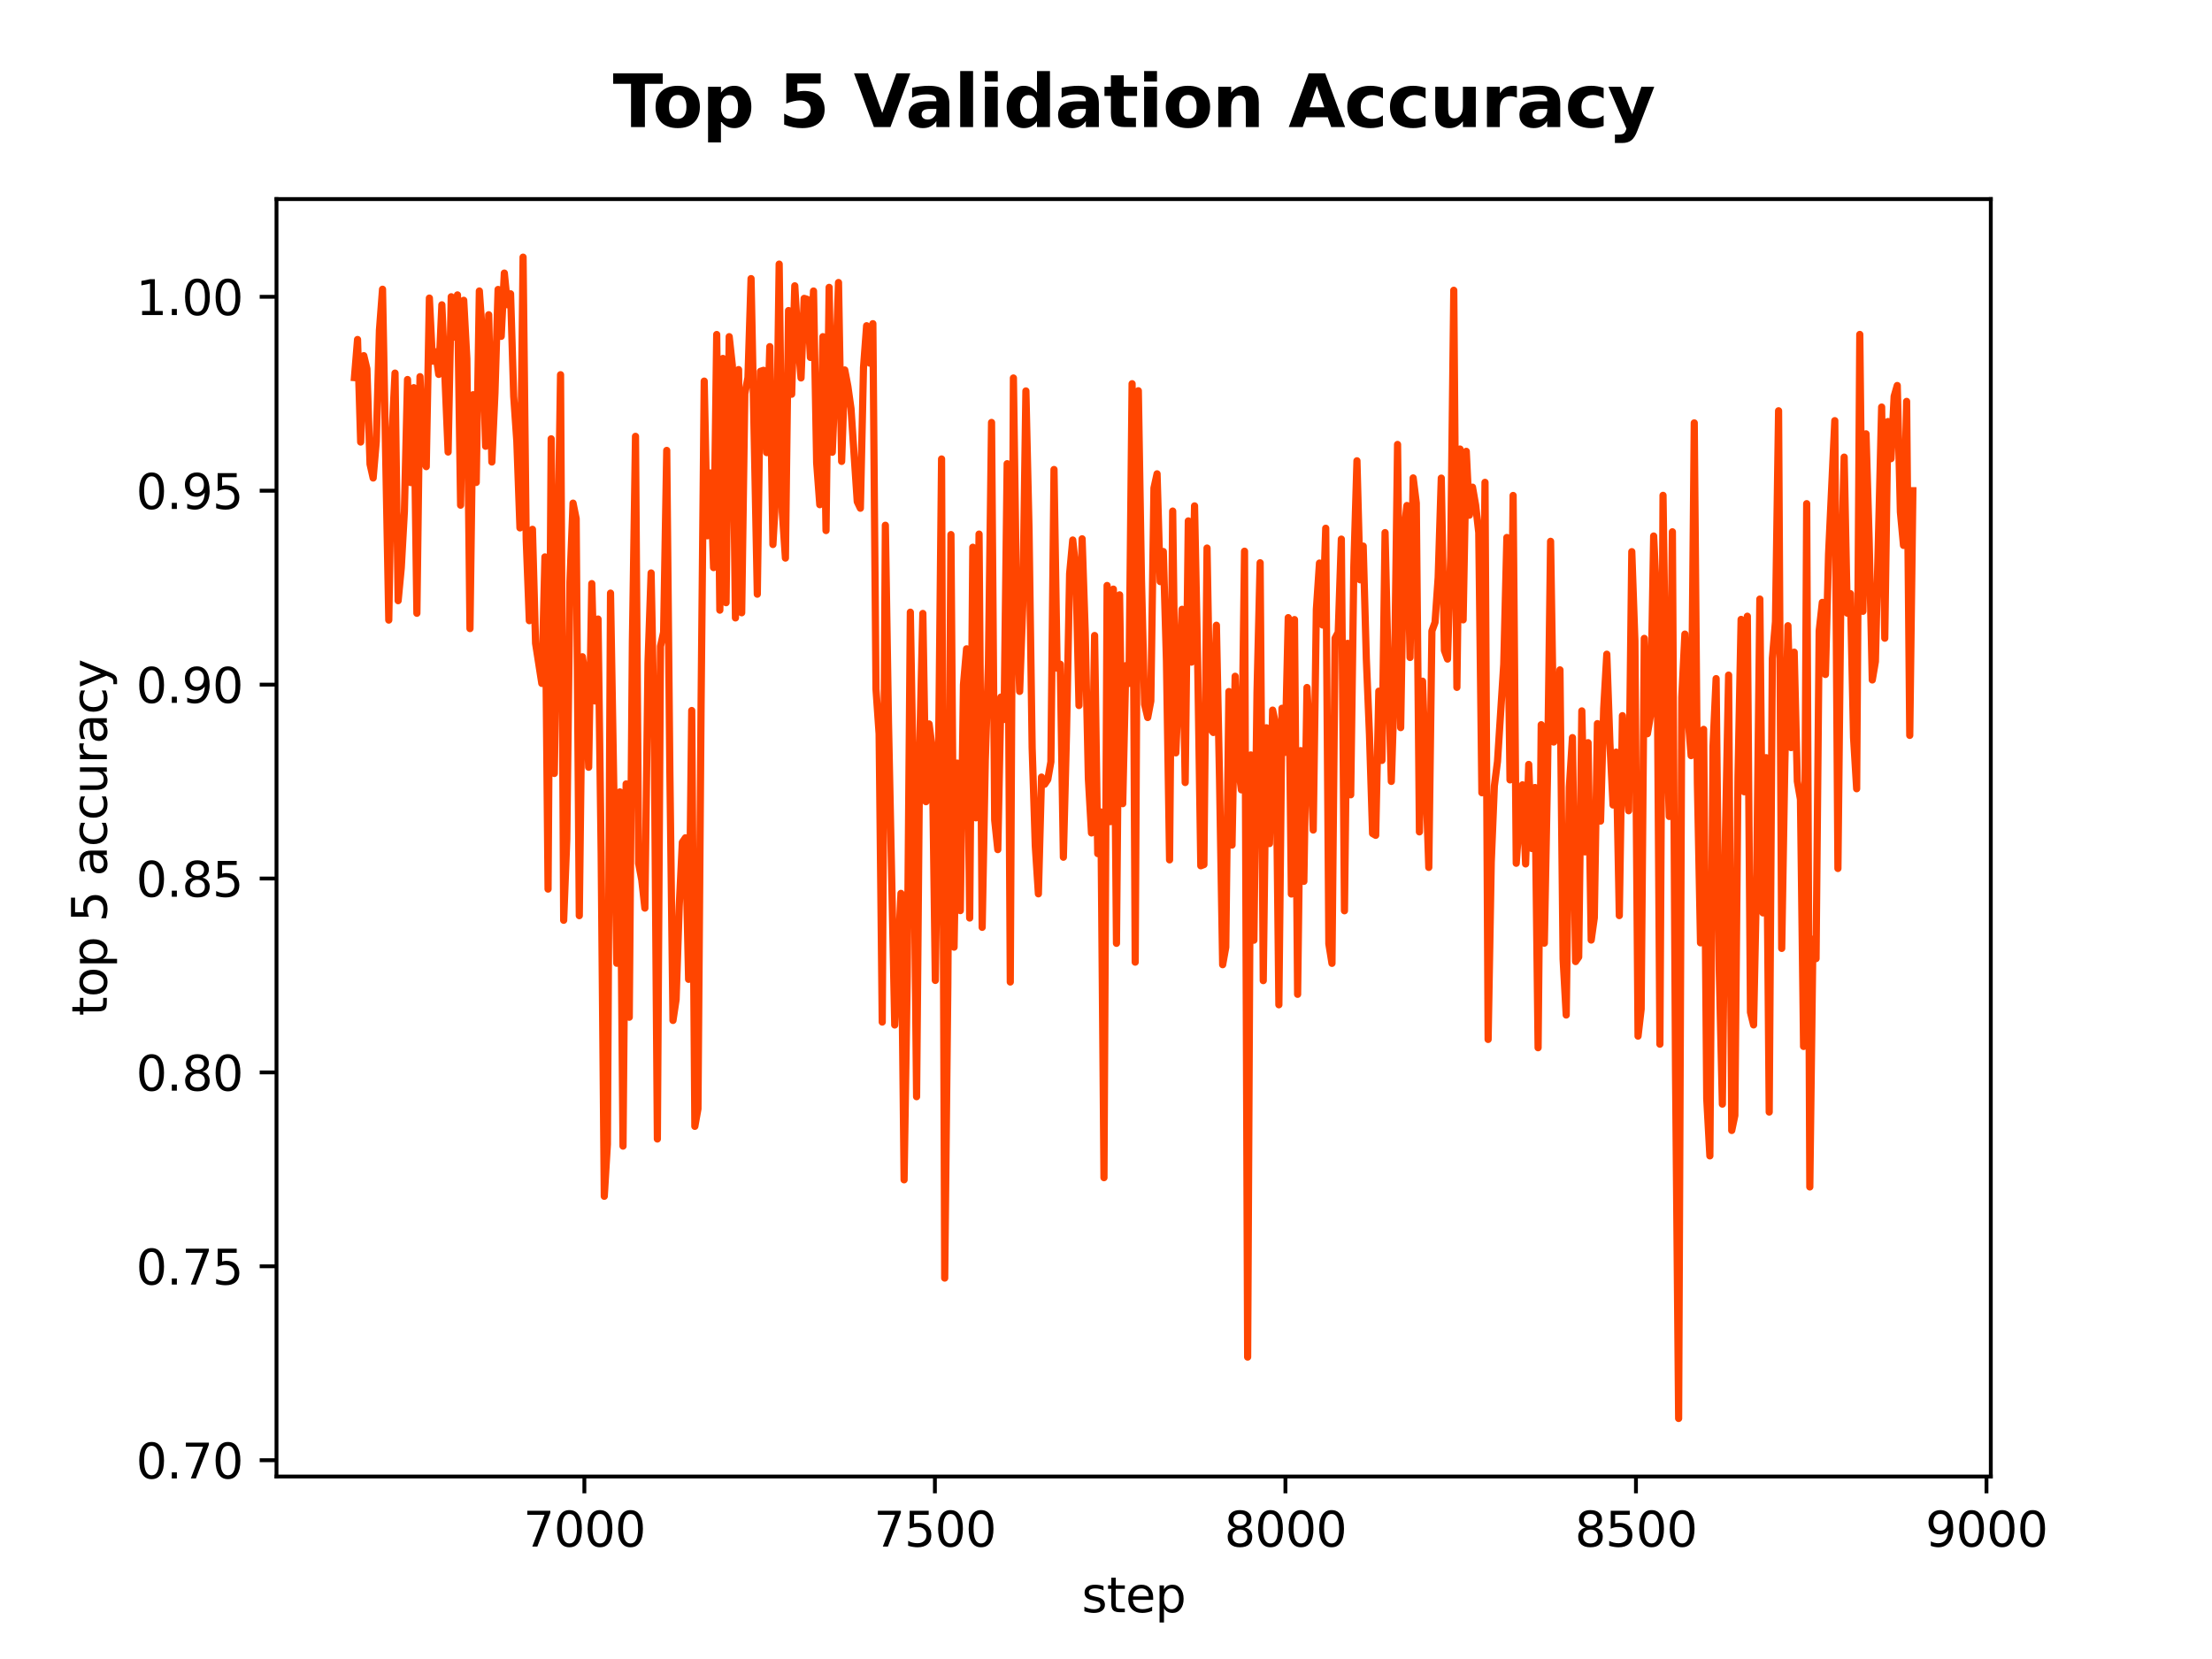 <?xml version="1.0" encoding="utf-8" standalone="no"?>
<!DOCTYPE svg PUBLIC "-//W3C//DTD SVG 1.1//EN"
  "http://www.w3.org/Graphics/SVG/1.1/DTD/svg11.dtd">
<svg xmlns:xlink="http://www.w3.org/1999/xlink" width="460.8pt" height="345.6pt" viewBox="0 0 460.8 345.6" xmlns="http://www.w3.org/2000/svg" version="1.1">
 <defs>
  <style type="text/css">*{stroke-linejoin: round; stroke-linecap: butt}</style>
 </defs>
 <g id="figure_1">
  <g id="patch_1">
   <path d="M 0 345.6 
L 460.8 345.6 
L 460.8 0 
L 0 0 
z
" style="fill: #ffffff"/>
  </g>
  <g id="axes_1">
   <g id="patch_2">
    <path d="M 57.6 307.584 
L 414.72 307.584 
L 414.72 41.472 
L 57.6 41.472 
z
" style="fill: #ffffff"/>
   </g>
   <g id="matplotlib.axis_1">
    <g id="xtick_1">
     <g id="line2d_1">
      <defs>
       <path id="m9006b381b8" d="M 0 0 
L 0 3.5 
" style="stroke: #000000; stroke-width: 0.8"/>
      </defs>
      <g>
       <use xlink:href="#m9006b381b8" x="121.735" y="307.584" style="stroke: #000000; stroke-width: 0.8"/>
      </g>
     </g>
     <g id="text_1">
      <!-- 7000 -->
      <g transform="translate(109.01 322.182)scale(0.1 -0.1)">
       <defs>
        <path id="DejaVuSans-37" d="M 525 4666 
L 3525 4666 
L 3525 4397 
L 1831 0 
L 1172 0 
L 2766 4134 
L 525 4134 
L 525 4666 
z
" transform="scale(0.016)"/>
        <path id="DejaVuSans-30" d="M 2034 4250 
Q 1547 4250 1301 3770 
Q 1056 3291 1056 2328 
Q 1056 1369 1301 889 
Q 1547 409 2034 409 
Q 2525 409 2770 889 
Q 3016 1369 3016 2328 
Q 3016 3291 2770 3770 
Q 2525 4250 2034 4250 
z
M 2034 4750 
Q 2819 4750 3233 4129 
Q 3647 3509 3647 2328 
Q 3647 1150 3233 529 
Q 2819 -91 2034 -91 
Q 1250 -91 836 529 
Q 422 1150 422 2328 
Q 422 3509 836 4129 
Q 1250 4750 2034 4750 
z
" transform="scale(0.016)"/>
       </defs>
       <use xlink:href="#DejaVuSans-37"/>
       <use xlink:href="#DejaVuSans-30" x="63.623"/>
       <use xlink:href="#DejaVuSans-30" x="127.246"/>
       <use xlink:href="#DejaVuSans-30" x="190.869"/>
      </g>
     </g>
    </g>
    <g id="xtick_2">
     <g id="line2d_2">
      <g>
       <use xlink:href="#m9006b381b8" x="194.757" y="307.584" style="stroke: #000000; stroke-width: 0.8"/>
      </g>
     </g>
     <g id="text_2">
      <!-- 7500 -->
      <g transform="translate(182.032 322.182)scale(0.1 -0.1)">
       <defs>
        <path id="DejaVuSans-35" d="M 691 4666 
L 3169 4666 
L 3169 4134 
L 1269 4134 
L 1269 2991 
Q 1406 3038 1543 3061 
Q 1681 3084 1819 3084 
Q 2600 3084 3056 2656 
Q 3513 2228 3513 1497 
Q 3513 744 3044 326 
Q 2575 -91 1722 -91 
Q 1428 -91 1123 -41 
Q 819 9 494 109 
L 494 744 
Q 775 591 1075 516 
Q 1375 441 1709 441 
Q 2250 441 2565 725 
Q 2881 1009 2881 1497 
Q 2881 1984 2565 2268 
Q 2250 2553 1709 2553 
Q 1456 2553 1204 2497 
Q 953 2441 691 2322 
L 691 4666 
z
" transform="scale(0.016)"/>
       </defs>
       <use xlink:href="#DejaVuSans-37"/>
       <use xlink:href="#DejaVuSans-35" x="63.623"/>
       <use xlink:href="#DejaVuSans-30" x="127.246"/>
       <use xlink:href="#DejaVuSans-30" x="190.869"/>
      </g>
     </g>
    </g>
    <g id="xtick_3">
     <g id="line2d_3">
      <g>
       <use xlink:href="#m9006b381b8" x="267.778" y="307.584" style="stroke: #000000; stroke-width: 0.8"/>
      </g>
     </g>
     <g id="text_3">
      <!-- 8000 -->
      <g transform="translate(255.053 322.182)scale(0.1 -0.1)">
       <defs>
        <path id="DejaVuSans-38" d="M 2034 2216 
Q 1584 2216 1326 1975 
Q 1069 1734 1069 1313 
Q 1069 891 1326 650 
Q 1584 409 2034 409 
Q 2484 409 2743 651 
Q 3003 894 3003 1313 
Q 3003 1734 2745 1975 
Q 2488 2216 2034 2216 
z
M 1403 2484 
Q 997 2584 770 2862 
Q 544 3141 544 3541 
Q 544 4100 942 4425 
Q 1341 4750 2034 4750 
Q 2731 4750 3128 4425 
Q 3525 4100 3525 3541 
Q 3525 3141 3298 2862 
Q 3072 2584 2669 2484 
Q 3125 2378 3379 2068 
Q 3634 1759 3634 1313 
Q 3634 634 3220 271 
Q 2806 -91 2034 -91 
Q 1263 -91 848 271 
Q 434 634 434 1313 
Q 434 1759 690 2068 
Q 947 2378 1403 2484 
z
M 1172 3481 
Q 1172 3119 1398 2916 
Q 1625 2713 2034 2713 
Q 2441 2713 2670 2916 
Q 2900 3119 2900 3481 
Q 2900 3844 2670 4047 
Q 2441 4250 2034 4250 
Q 1625 4250 1398 4047 
Q 1172 3844 1172 3481 
z
" transform="scale(0.016)"/>
       </defs>
       <use xlink:href="#DejaVuSans-38"/>
       <use xlink:href="#DejaVuSans-30" x="63.623"/>
       <use xlink:href="#DejaVuSans-30" x="127.246"/>
       <use xlink:href="#DejaVuSans-30" x="190.869"/>
      </g>
     </g>
    </g>
    <g id="xtick_4">
     <g id="line2d_4">
      <g>
       <use xlink:href="#m9006b381b8" x="340.8" y="307.584" style="stroke: #000000; stroke-width: 0.8"/>
      </g>
     </g>
     <g id="text_4">
      <!-- 8500 -->
      <g transform="translate(328.075 322.182)scale(0.1 -0.1)">
       <use xlink:href="#DejaVuSans-38"/>
       <use xlink:href="#DejaVuSans-35" x="63.623"/>
       <use xlink:href="#DejaVuSans-30" x="127.246"/>
       <use xlink:href="#DejaVuSans-30" x="190.869"/>
      </g>
     </g>
    </g>
    <g id="xtick_5">
     <g id="line2d_5">
      <g>
       <use xlink:href="#m9006b381b8" x="413.822" y="307.584" style="stroke: #000000; stroke-width: 0.8"/>
      </g>
     </g>
     <g id="text_5">
      <!-- 9000 -->
      <g transform="translate(401.097 322.182)scale(0.1 -0.1)">
       <defs>
        <path id="DejaVuSans-39" d="M 703 97 
L 703 672 
Q 941 559 1184 500 
Q 1428 441 1663 441 
Q 2288 441 2617 861 
Q 2947 1281 2994 2138 
Q 2813 1869 2534 1725 
Q 2256 1581 1919 1581 
Q 1219 1581 811 2004 
Q 403 2428 403 3163 
Q 403 3881 828 4315 
Q 1253 4750 1959 4750 
Q 2769 4750 3195 4129 
Q 3622 3509 3622 2328 
Q 3622 1225 3098 567 
Q 2575 -91 1691 -91 
Q 1453 -91 1209 -44 
Q 966 3 703 97 
z
M 1959 2075 
Q 2384 2075 2632 2365 
Q 2881 2656 2881 3163 
Q 2881 3666 2632 3958 
Q 2384 4250 1959 4250 
Q 1534 4250 1286 3958 
Q 1038 3666 1038 3163 
Q 1038 2656 1286 2365 
Q 1534 2075 1959 2075 
z
" transform="scale(0.016)"/>
       </defs>
       <use xlink:href="#DejaVuSans-39"/>
       <use xlink:href="#DejaVuSans-30" x="63.623"/>
       <use xlink:href="#DejaVuSans-30" x="127.246"/>
       <use xlink:href="#DejaVuSans-30" x="190.869"/>
      </g>
     </g>
    </g>
    <g id="text_6">
     <!-- step -->
     <g transform="translate(225.344 335.861)scale(0.1 -0.1)">
      <defs>
       <path id="DejaVuSans-73" d="M 2834 3397 
L 2834 2853 
Q 2591 2978 2328 3040 
Q 2066 3103 1784 3103 
Q 1356 3103 1142 2972 
Q 928 2841 928 2578 
Q 928 2378 1081 2264 
Q 1234 2150 1697 2047 
L 1894 2003 
Q 2506 1872 2764 1633 
Q 3022 1394 3022 966 
Q 3022 478 2636 193 
Q 2250 -91 1575 -91 
Q 1294 -91 989 -36 
Q 684 19 347 128 
L 347 722 
Q 666 556 975 473 
Q 1284 391 1588 391 
Q 1994 391 2212 530 
Q 2431 669 2431 922 
Q 2431 1156 2273 1281 
Q 2116 1406 1581 1522 
L 1381 1569 
Q 847 1681 609 1914 
Q 372 2147 372 2553 
Q 372 3047 722 3315 
Q 1072 3584 1716 3584 
Q 2034 3584 2315 3537 
Q 2597 3491 2834 3397 
z
" transform="scale(0.016)"/>
       <path id="DejaVuSans-74" d="M 1172 4494 
L 1172 3500 
L 2356 3500 
L 2356 3053 
L 1172 3053 
L 1172 1153 
Q 1172 725 1289 603 
Q 1406 481 1766 481 
L 2356 481 
L 2356 0 
L 1766 0 
Q 1100 0 847 248 
Q 594 497 594 1153 
L 594 3053 
L 172 3053 
L 172 3500 
L 594 3500 
L 594 4494 
L 1172 4494 
z
" transform="scale(0.016)"/>
       <path id="DejaVuSans-65" d="M 3597 1894 
L 3597 1613 
L 953 1613 
Q 991 1019 1311 708 
Q 1631 397 2203 397 
Q 2534 397 2845 478 
Q 3156 559 3463 722 
L 3463 178 
Q 3153 47 2828 -22 
Q 2503 -91 2169 -91 
Q 1331 -91 842 396 
Q 353 884 353 1716 
Q 353 2575 817 3079 
Q 1281 3584 2069 3584 
Q 2775 3584 3186 3129 
Q 3597 2675 3597 1894 
z
M 3022 2063 
Q 3016 2534 2758 2815 
Q 2500 3097 2075 3097 
Q 1594 3097 1305 2825 
Q 1016 2553 972 2059 
L 3022 2063 
z
" transform="scale(0.016)"/>
       <path id="DejaVuSans-70" d="M 1159 525 
L 1159 -1331 
L 581 -1331 
L 581 3500 
L 1159 3500 
L 1159 2969 
Q 1341 3281 1617 3432 
Q 1894 3584 2278 3584 
Q 2916 3584 3314 3078 
Q 3713 2572 3713 1747 
Q 3713 922 3314 415 
Q 2916 -91 2278 -91 
Q 1894 -91 1617 61 
Q 1341 213 1159 525 
z
M 3116 1747 
Q 3116 2381 2855 2742 
Q 2594 3103 2138 3103 
Q 1681 3103 1420 2742 
Q 1159 2381 1159 1747 
Q 1159 1113 1420 752 
Q 1681 391 2138 391 
Q 2594 391 2855 752 
Q 3116 1113 3116 1747 
z
" transform="scale(0.016)"/>
      </defs>
      <use xlink:href="#DejaVuSans-73"/>
      <use xlink:href="#DejaVuSans-74" x="52.1"/>
      <use xlink:href="#DejaVuSans-65" x="91.309"/>
      <use xlink:href="#DejaVuSans-70" x="152.832"/>
     </g>
    </g>
   </g>
   <g id="matplotlib.axis_2">
    <g id="ytick_1">
     <g id="line2d_6">
      <defs>
       <path id="m33883e020f" d="M 0 0 
L -3.5 0 
" style="stroke: #000000; stroke-width: 0.8"/>
      </defs>
      <g>
       <use xlink:href="#m33883e020f" x="57.6" y="304.19" style="stroke: #000000; stroke-width: 0.8"/>
      </g>
     </g>
     <g id="text_7">
      <!-- 0.70 -->
      <g transform="translate(28.334 307.989)scale(0.1 -0.1)">
       <defs>
        <path id="DejaVuSans-2e" d="M 684 794 
L 1344 794 
L 1344 0 
L 684 0 
L 684 794 
z
" transform="scale(0.016)"/>
       </defs>
       <use xlink:href="#DejaVuSans-30"/>
       <use xlink:href="#DejaVuSans-2e" x="63.623"/>
       <use xlink:href="#DejaVuSans-37" x="95.41"/>
       <use xlink:href="#DejaVuSans-30" x="159.033"/>
      </g>
     </g>
    </g>
    <g id="ytick_2">
     <g id="line2d_7">
      <g>
       <use xlink:href="#m33883e020f" x="57.6" y="263.797" style="stroke: #000000; stroke-width: 0.8"/>
      </g>
     </g>
     <g id="text_8">
      <!-- 0.75 -->
      <g transform="translate(28.334 267.596)scale(0.1 -0.1)">
       <use xlink:href="#DejaVuSans-30"/>
       <use xlink:href="#DejaVuSans-2e" x="63.623"/>
       <use xlink:href="#DejaVuSans-37" x="95.41"/>
       <use xlink:href="#DejaVuSans-35" x="159.033"/>
      </g>
     </g>
    </g>
    <g id="ytick_3">
     <g id="line2d_8">
      <g>
       <use xlink:href="#m33883e020f" x="57.6" y="223.404" style="stroke: #000000; stroke-width: 0.8"/>
      </g>
     </g>
     <g id="text_9">
      <!-- 0.80 -->
      <g transform="translate(28.334 227.203)scale(0.1 -0.1)">
       <use xlink:href="#DejaVuSans-30"/>
       <use xlink:href="#DejaVuSans-2e" x="63.623"/>
       <use xlink:href="#DejaVuSans-38" x="95.41"/>
       <use xlink:href="#DejaVuSans-30" x="159.033"/>
      </g>
     </g>
    </g>
    <g id="ytick_4">
     <g id="line2d_9">
      <g>
       <use xlink:href="#m33883e020f" x="57.6" y="183.011" style="stroke: #000000; stroke-width: 0.8"/>
      </g>
     </g>
     <g id="text_10">
      <!-- 0.85 -->
      <g transform="translate(28.334 186.81)scale(0.1 -0.1)">
       <use xlink:href="#DejaVuSans-30"/>
       <use xlink:href="#DejaVuSans-2e" x="63.623"/>
       <use xlink:href="#DejaVuSans-38" x="95.41"/>
       <use xlink:href="#DejaVuSans-35" x="159.033"/>
      </g>
     </g>
    </g>
    <g id="ytick_5">
     <g id="line2d_10">
      <g>
       <use xlink:href="#m33883e020f" x="57.6" y="142.618" style="stroke: #000000; stroke-width: 0.8"/>
      </g>
     </g>
     <g id="text_11">
      <!-- 0.90 -->
      <g transform="translate(28.334 146.417)scale(0.1 -0.1)">
       <use xlink:href="#DejaVuSans-30"/>
       <use xlink:href="#DejaVuSans-2e" x="63.623"/>
       <use xlink:href="#DejaVuSans-39" x="95.41"/>
       <use xlink:href="#DejaVuSans-30" x="159.033"/>
      </g>
     </g>
    </g>
    <g id="ytick_6">
     <g id="line2d_11">
      <g>
       <use xlink:href="#m33883e020f" x="57.6" y="102.224" style="stroke: #000000; stroke-width: 0.8"/>
      </g>
     </g>
     <g id="text_12">
      <!-- 0.95 -->
      <g transform="translate(28.334 106.024)scale(0.1 -0.1)">
       <use xlink:href="#DejaVuSans-30"/>
       <use xlink:href="#DejaVuSans-2e" x="63.623"/>
       <use xlink:href="#DejaVuSans-39" x="95.41"/>
       <use xlink:href="#DejaVuSans-35" x="159.033"/>
      </g>
     </g>
    </g>
    <g id="ytick_7">
     <g id="line2d_12">
      <g>
       <use xlink:href="#m33883e020f" x="57.6" y="61.831" style="stroke: #000000; stroke-width: 0.8"/>
      </g>
     </g>
     <g id="text_13">
      <!-- 1.00 -->
      <g transform="translate(28.334 65.631)scale(0.1 -0.1)">
       <defs>
        <path id="DejaVuSans-31" d="M 794 531 
L 1825 531 
L 1825 4091 
L 703 3866 
L 703 4441 
L 1819 4666 
L 2450 4666 
L 2450 531 
L 3481 531 
L 3481 0 
L 794 0 
L 794 531 
z
" transform="scale(0.016)"/>
       </defs>
       <use xlink:href="#DejaVuSans-31"/>
       <use xlink:href="#DejaVuSans-2e" x="63.623"/>
       <use xlink:href="#DejaVuSans-30" x="95.41"/>
       <use xlink:href="#DejaVuSans-30" x="159.033"/>
      </g>
     </g>
    </g>
    <g id="text_14">
     <!-- top 5 accuracy -->
     <g transform="translate(22.255 211.641)rotate(-90)scale(0.1 -0.1)">
      <defs>
       <path id="DejaVuSans-6f" d="M 1959 3097 
Q 1497 3097 1228 2736 
Q 959 2375 959 1747 
Q 959 1119 1226 758 
Q 1494 397 1959 397 
Q 2419 397 2687 759 
Q 2956 1122 2956 1747 
Q 2956 2369 2687 2733 
Q 2419 3097 1959 3097 
z
M 1959 3584 
Q 2709 3584 3137 3096 
Q 3566 2609 3566 1747 
Q 3566 888 3137 398 
Q 2709 -91 1959 -91 
Q 1206 -91 779 398 
Q 353 888 353 1747 
Q 353 2609 779 3096 
Q 1206 3584 1959 3584 
z
" transform="scale(0.016)"/>
       <path id="DejaVuSans-20" transform="scale(0.016)"/>
       <path id="DejaVuSans-61" d="M 2194 1759 
Q 1497 1759 1228 1600 
Q 959 1441 959 1056 
Q 959 750 1161 570 
Q 1363 391 1709 391 
Q 2188 391 2477 730 
Q 2766 1069 2766 1631 
L 2766 1759 
L 2194 1759 
z
M 3341 1997 
L 3341 0 
L 2766 0 
L 2766 531 
Q 2569 213 2275 61 
Q 1981 -91 1556 -91 
Q 1019 -91 701 211 
Q 384 513 384 1019 
Q 384 1609 779 1909 
Q 1175 2209 1959 2209 
L 2766 2209 
L 2766 2266 
Q 2766 2663 2505 2880 
Q 2244 3097 1772 3097 
Q 1472 3097 1187 3025 
Q 903 2953 641 2809 
L 641 3341 
Q 956 3463 1253 3523 
Q 1550 3584 1831 3584 
Q 2591 3584 2966 3190 
Q 3341 2797 3341 1997 
z
" transform="scale(0.016)"/>
       <path id="DejaVuSans-63" d="M 3122 3366 
L 3122 2828 
Q 2878 2963 2633 3030 
Q 2388 3097 2138 3097 
Q 1578 3097 1268 2742 
Q 959 2388 959 1747 
Q 959 1106 1268 751 
Q 1578 397 2138 397 
Q 2388 397 2633 464 
Q 2878 531 3122 666 
L 3122 134 
Q 2881 22 2623 -34 
Q 2366 -91 2075 -91 
Q 1284 -91 818 406 
Q 353 903 353 1747 
Q 353 2603 823 3093 
Q 1294 3584 2113 3584 
Q 2378 3584 2631 3529 
Q 2884 3475 3122 3366 
z
" transform="scale(0.016)"/>
       <path id="DejaVuSans-75" d="M 544 1381 
L 544 3500 
L 1119 3500 
L 1119 1403 
Q 1119 906 1312 657 
Q 1506 409 1894 409 
Q 2359 409 2629 706 
Q 2900 1003 2900 1516 
L 2900 3500 
L 3475 3500 
L 3475 0 
L 2900 0 
L 2900 538 
Q 2691 219 2414 64 
Q 2138 -91 1772 -91 
Q 1169 -91 856 284 
Q 544 659 544 1381 
z
M 1991 3584 
L 1991 3584 
z
" transform="scale(0.016)"/>
       <path id="DejaVuSans-72" d="M 2631 2963 
Q 2534 3019 2420 3045 
Q 2306 3072 2169 3072 
Q 1681 3072 1420 2755 
Q 1159 2438 1159 1844 
L 1159 0 
L 581 0 
L 581 3500 
L 1159 3500 
L 1159 2956 
Q 1341 3275 1631 3429 
Q 1922 3584 2338 3584 
Q 2397 3584 2469 3576 
Q 2541 3569 2628 3553 
L 2631 2963 
z
" transform="scale(0.016)"/>
       <path id="DejaVuSans-79" d="M 2059 -325 
Q 1816 -950 1584 -1140 
Q 1353 -1331 966 -1331 
L 506 -1331 
L 506 -850 
L 844 -850 
Q 1081 -850 1212 -737 
Q 1344 -625 1503 -206 
L 1606 56 
L 191 3500 
L 800 3500 
L 1894 763 
L 2988 3500 
L 3597 3500 
L 2059 -325 
z
" transform="scale(0.016)"/>
      </defs>
      <use xlink:href="#DejaVuSans-74"/>
      <use xlink:href="#DejaVuSans-6f" x="39.209"/>
      <use xlink:href="#DejaVuSans-70" x="100.391"/>
      <use xlink:href="#DejaVuSans-20" x="163.867"/>
      <use xlink:href="#DejaVuSans-35" x="195.654"/>
      <use xlink:href="#DejaVuSans-20" x="259.277"/>
      <use xlink:href="#DejaVuSans-61" x="291.064"/>
      <use xlink:href="#DejaVuSans-63" x="352.344"/>
      <use xlink:href="#DejaVuSans-63" x="407.324"/>
      <use xlink:href="#DejaVuSans-75" x="462.305"/>
      <use xlink:href="#DejaVuSans-72" x="525.684"/>
      <use xlink:href="#DejaVuSans-61" x="566.797"/>
      <use xlink:href="#DejaVuSans-63" x="628.076"/>
      <use xlink:href="#DejaVuSans-79" x="683.057"/>
     </g>
    </g>
   </g>
   <g id="line2d_13">
    <path d="M 73.833 78.662 
L 74.483 70.724 
L 75.134 92.087 
L 75.785 74.092 
L 76.435 76.833 
L 77.086 96.694 
L 77.736 99.579 
L 78.387 91.945 
L 79.038 68.851 
L 79.688 60.256 
L 80.989 129.174 
L 81.64 90.959 
L 82.291 77.724 
L 82.941 125.133 
L 83.592 118.279 
L 84.242 106.549 
L 84.893 79.06 
L 85.544 100.527 
L 86.194 80.759 
L 86.845 127.756 
L 87.496 78.465 
L 88.146 95.709 
L 88.797 97.209 
L 89.447 62.095 
L 90.098 75.248 
L 90.749 73.288 
L 91.399 77.994 
L 92.05 63.495 
L 93.351 94.166 
L 94.002 61.821 
L 94.652 70.224 
L 95.303 61.438 
L 95.953 105.239 
L 96.604 62.559 
L 97.255 74.756 
L 97.905 130.947 
L 98.556 82.226 
L 99.207 100.501 
L 99.857 60.618 
L 100.508 69.849 
L 101.158 92.963 
L 101.809 65.57 
L 102.46 96.246 
L 103.11 81.852 
L 103.761 60.3 
L 104.411 70.07 
L 105.062 56.886 
L 105.713 63.487 
L 106.363 61.206 
L 107.014 82.572 
L 107.664 91.943 
L 108.315 109.971 
L 108.966 53.568 
L 109.616 112.327 
L 110.267 129.299 
L 110.918 110.269 
L 111.568 134.006 
L 112.869 142.371 
L 113.52 116.013 
L 114.171 185.212 
L 114.821 91.414 
L 115.472 161.123 
L 116.773 78.061 
L 117.424 191.711 
L 118.074 174.792 
L 118.725 121.178 
L 119.375 104.813 
L 120.026 108.036 
L 120.677 190.748 
L 121.327 136.81 
L 121.978 141.441 
L 122.629 159.833 
L 123.279 121.576 
L 123.93 146.027 
L 124.58 128.955 
L 125.231 177.759 
L 125.882 249.205 
L 126.532 238.35 
L 127.183 123.558 
L 128.484 200.668 
L 129.135 164.965 
L 129.785 238.757 
L 130.436 163.304 
L 131.086 211.907 
L 131.737 133.694 
L 132.388 90.897 
L 133.038 179.863 
L 133.689 183.309 
L 134.339 189.176 
L 134.99 138.099 
L 135.641 119.356 
L 136.291 153.036 
L 136.942 237.275 
L 137.593 134.641 
L 138.243 131.7 
L 138.894 93.83 
L 139.544 160.799 
L 140.195 212.576 
L 140.846 208.217 
L 141.496 188.779 
L 142.147 175.473 
L 142.797 174.523 
L 143.448 204.013 
L 144.099 148.01 
L 144.749 234.635 
L 145.4 230.979 
L 146.05 146.673 
L 146.701 79.393 
L 147.352 111.614 
L 148.002 98.525 
L 148.653 118.24 
L 149.304 69.685 
L 149.954 127.106 
L 150.605 74.671 
L 151.255 125.552 
L 151.906 70.133 
L 152.557 76.118 
L 153.207 128.723 
L 153.858 76.991 
L 154.508 127.653 
L 155.159 82.023 
L 155.81 78.671 
L 156.46 58.039 
L 157.761 123.781 
L 158.412 77.355 
L 159.063 77.144 
L 159.713 94.29 
L 160.364 72.21 
L 161.015 113.432 
L 161.665 101.822 
L 162.316 55.019 
L 162.966 106.687 
L 163.617 116.256 
L 164.268 64.697 
L 164.918 82.128 
L 165.569 59.543 
L 166.219 70.907 
L 166.87 78.732 
L 167.521 62.156 
L 168.171 62.362 
L 168.822 74.461 
L 169.472 60.621 
L 170.123 96.408 
L 170.774 105.134 
L 171.424 70.13 
L 172.075 110.524 
L 172.725 59.864 
L 173.376 94.213 
L 174.027 78.63 
L 174.677 58.853 
L 175.328 96.119 
L 175.979 77.071 
L 176.629 80.493 
L 177.28 85.114 
L 178.581 104.506 
L 179.232 105.876 
L 179.882 76.581 
L 180.533 67.856 
L 181.183 75.644 
L 181.834 67.427 
L 182.485 143.54 
L 183.135 152.885 
L 183.786 212.915 
L 184.436 109.417 
L 185.087 150.37 
L 186.388 213.525 
L 187.69 186.108 
L 188.34 245.779 
L 188.991 203.601 
L 189.641 127.532 
L 190.292 165.246 
L 190.943 228.461 
L 191.593 155.407 
L 192.244 127.795 
L 192.894 167.007 
L 193.545 150.808 
L 194.196 155.908 
L 194.846 204.237 
L 195.497 159.014 
L 196.147 95.613 
L 196.798 266.247 
L 197.449 205.521 
L 198.099 111.364 
L 198.75 197.309 
L 199.401 158.967 
L 200.051 189.697 
L 200.702 142.661 
L 201.352 135.159 
L 202.003 191.243 
L 202.654 114.002 
L 203.304 170.371 
L 203.955 111.262 
L 204.605 193.18 
L 205.256 158.345 
L 205.907 138.15 
L 206.557 88.005 
L 207.208 170.819 
L 207.858 176.991 
L 208.509 145.212 
L 209.16 149.88 
L 209.81 96.598 
L 210.461 204.57 
L 211.112 78.742 
L 211.762 124.44 
L 212.413 144.032 
L 213.063 126.104 
L 213.714 81.443 
L 214.365 110.255 
L 215.015 155.771 
L 215.666 176.172 
L 216.316 186.203 
L 216.967 161.88 
L 217.618 163.374 
L 218.268 162.393 
L 218.919 158.697 
L 219.569 97.807 
L 220.22 139.199 
L 220.871 138.362 
L 221.521 178.572 
L 222.172 152.865 
L 222.822 119.51 
L 223.473 112.496 
L 224.124 118.706 
L 224.774 146.969 
L 225.425 112.242 
L 226.076 131.848 
L 226.726 162.163 
L 227.377 173.518 
L 228.027 132.388 
L 228.678 177.826 
L 229.329 169.147 
L 229.979 245.328 
L 230.63 121.97 
L 231.28 171.169 
L 231.931 122.725 
L 232.582 196.512 
L 233.232 123.919 
L 233.883 167.417 
L 234.533 138.667 
L 235.184 142.378 
L 235.835 79.935 
L 236.485 200.433 
L 237.136 81.401 
L 237.787 120.622 
L 238.437 146.721 
L 239.088 149.473 
L 239.738 146.037 
L 240.389 101.658 
L 241.04 98.707 
L 241.69 121.158 
L 242.341 114.894 
L 242.991 137.739 
L 243.642 179.127 
L 244.293 106.464 
L 244.943 156.838 
L 246.244 126.928 
L 246.895 163.011 
L 247.546 108.517 
L 248.196 137.933 
L 248.847 105.386 
L 249.498 137.972 
L 250.148 180.361 
L 250.799 180.108 
L 251.449 114.17 
L 252.1 151.725 
L 252.751 152.591 
L 253.401 130.249 
L 254.052 162.434 
L 254.702 200.964 
L 255.353 197.321 
L 256.004 144.062 
L 256.654 176.046 
L 257.305 140.881 
L 257.955 159.48 
L 258.606 164.541 
L 259.257 114.828 
L 259.907 282.705 
L 260.558 157.268 
L 261.208 195.866 
L 261.859 144.156 
L 262.51 117.233 
L 263.16 204.283 
L 263.811 151.609 
L 264.462 175.737 
L 265.112 147.926 
L 265.763 150.997 
L 266.413 209.314 
L 267.064 147.55 
L 267.715 156.733 
L 268.365 128.665 
L 269.016 186.244 
L 269.666 129.069 
L 270.317 207.135 
L 270.968 156.366 
L 271.618 183.604 
L 272.269 143.217 
L 272.919 156.071 
L 273.57 172.912 
L 274.221 126.956 
L 274.871 117.296 
L 275.522 130.206 
L 276.173 110.043 
L 276.823 196.619 
L 277.474 200.684 
L 278.124 132.942 
L 278.775 131.735 
L 279.426 112.309 
L 280.076 189.73 
L 280.727 134.018 
L 281.377 165.576 
L 282.028 117.939 
L 282.679 95.992 
L 283.329 120.784 
L 283.98 113.757 
L 284.63 137.243 
L 285.281 152.98 
L 285.932 173.639 
L 286.582 174.014 
L 287.233 143.984 
L 287.884 158.409 
L 288.534 110.949 
L 289.185 139.566 
L 289.835 162.781 
L 290.486 142.451 
L 291.137 92.587 
L 291.787 151.577 
L 292.438 111.028 
L 293.088 105.306 
L 293.739 136.964 
L 294.39 99.558 
L 295.04 104.801 
L 295.691 173.295 
L 296.341 141.901 
L 297.643 180.697 
L 298.293 131.435 
L 298.944 129.651 
L 299.595 120.311 
L 300.245 99.597 
L 300.896 135.496 
L 301.546 137.294 
L 302.197 115.925 
L 302.848 60.47 
L 303.498 143.19 
L 304.149 93.547 
L 304.799 129.128 
L 305.45 94.019 
L 306.101 107.324 
L 306.751 101.484 
L 307.402 105.217 
L 308.052 110.958 
L 308.703 165.144 
L 309.354 100.481 
L 310.004 216.535 
L 310.655 179.599 
L 311.305 163.727 
L 311.956 158.623 
L 313.257 138.393 
L 313.908 111.967 
L 314.559 162.463 
L 315.209 103.212 
L 315.86 179.836 
L 316.51 170.464 
L 317.161 163.489 
L 317.812 179.974 
L 318.462 159.243 
L 319.113 176.764 
L 319.763 164.049 
L 320.414 218.262 
L 321.065 150.97 
L 321.715 196.478 
L 322.366 161.936 
L 323.016 112.768 
L 323.667 154.578 
L 324.318 151.706 
L 324.968 139.545 
L 325.619 199.762 
L 326.27 211.448 
L 326.92 163.992 
L 327.571 153.656 
L 328.221 200.308 
L 328.872 199.36 
L 329.523 148.091 
L 330.173 177.465 
L 330.824 154.713 
L 331.474 195.831 
L 332.125 191.181 
L 332.776 150.742 
L 333.426 171.05 
L 334.077 147.622 
L 334.727 136.284 
L 335.378 154.925 
L 336.029 167.699 
L 336.679 156.676 
L 337.33 190.733 
L 337.981 149.089 
L 338.631 160.915 
L 339.282 168.896 
L 339.932 114.92 
L 340.583 133.535 
L 341.234 215.845 
L 341.884 210.21 
L 342.535 132.988 
L 343.185 152.85 
L 343.836 149.036 
L 344.487 111.663 
L 345.137 125.518 
L 345.788 217.522 
L 346.438 103.19 
L 347.089 149.114 
L 347.74 170.085 
L 348.39 110.784 
L 349.041 223.229 
L 349.691 295.488 
L 350.342 145.252 
L 350.993 132.093 
L 351.643 149.403 
L 352.294 157.415 
L 352.945 88.096 
L 353.595 163.191 
L 354.246 196.411 
L 354.896 151.941 
L 355.547 228.904 
L 356.198 240.791 
L 356.848 155.517 
L 357.499 141.37 
L 358.149 202.142 
L 358.8 230.01 
L 359.451 172.993 
L 360.101 140.635 
L 360.752 235.495 
L 361.402 232.382 
L 362.053 161.83 
L 362.704 129.032 
L 363.354 164.942 
L 364.005 128.372 
L 364.656 210.879 
L 365.306 213.512 
L 365.957 181.816 
L 366.607 124.8 
L 367.258 190.174 
L 367.909 157.837 
L 368.559 231.661 
L 369.21 137.207 
L 369.86 129.518 
L 370.511 85.572 
L 371.162 197.571 
L 371.812 159.192 
L 372.463 130.348 
L 373.113 155.743 
L 373.764 135.859 
L 374.415 162.757 
L 375.065 166.523 
L 375.716 217.992 
L 376.367 104.924 
L 377.017 247.263 
L 377.668 195.643 
L 378.318 199.703 
L 378.969 131.416 
L 379.62 125.487 
L 380.27 140.507 
L 380.921 115.472 
L 382.222 87.63 
L 382.873 180.919 
L 383.523 120.094 
L 384.174 95.226 
L 384.824 127.738 
L 385.475 123.668 
L 386.126 153.61 
L 386.776 164.312 
L 387.427 69.667 
L 388.078 127.35 
L 388.728 90.378 
L 389.379 112.532 
L 390.029 141.65 
L 390.68 137.802 
L 391.981 84.796 
L 392.632 132.952 
L 393.282 87.816 
L 393.933 95.551 
L 394.584 82.569 
L 395.234 80.309 
L 395.885 106.658 
L 396.535 113.618 
L 397.186 83.614 
L 397.837 153.193 
L 398.487 102.225 
L 398.487 102.225 
" clip-path="url(#pccd0016479)" style="fill: none; stroke: #ff4500; stroke-width: 1.5; stroke-linecap: square"/>
   </g>
   <g id="patch_3">
    <path d="M 57.6 307.584 
L 57.6 41.472 
" style="fill: none; stroke: #000000; stroke-width: 0.8; stroke-linejoin: miter; stroke-linecap: square"/>
   </g>
   <g id="patch_4">
    <path d="M 414.72 307.584 
L 414.72 41.472 
" style="fill: none; stroke: #000000; stroke-width: 0.8; stroke-linejoin: miter; stroke-linecap: square"/>
   </g>
   <g id="patch_5">
    <path d="M 57.6 307.584 
L 414.72 307.584 
" style="fill: none; stroke: #000000; stroke-width: 0.8; stroke-linejoin: miter; stroke-linecap: square"/>
   </g>
   <g id="patch_6">
    <path d="M 57.6 41.472 
L 414.72 41.472 
" style="fill: none; stroke: #000000; stroke-width: 0.8; stroke-linejoin: miter; stroke-linecap: square"/>
   </g>
   <g id="text_15">
    <!-- Top 5 Validation Accuracy -->
    <g transform="translate(127.662 26.472)scale(0.15 -0.15)">
     <defs>
      <path id="DejaVuSans-Bold-54" d="M 31 4666 
L 4331 4666 
L 4331 3756 
L 2784 3756 
L 2784 0 
L 1581 0 
L 1581 3756 
L 31 3756 
L 31 4666 
z
" transform="scale(0.016)"/>
      <path id="DejaVuSans-Bold-6f" d="M 2203 2784 
Q 1831 2784 1636 2517 
Q 1441 2250 1441 1747 
Q 1441 1244 1636 976 
Q 1831 709 2203 709 
Q 2569 709 2762 976 
Q 2956 1244 2956 1747 
Q 2956 2250 2762 2517 
Q 2569 2784 2203 2784 
z
M 2203 3584 
Q 3106 3584 3614 3096 
Q 4122 2609 4122 1747 
Q 4122 884 3614 396 
Q 3106 -91 2203 -91 
Q 1297 -91 786 396 
Q 275 884 275 1747 
Q 275 2609 786 3096 
Q 1297 3584 2203 3584 
z
" transform="scale(0.016)"/>
      <path id="DejaVuSans-Bold-70" d="M 1656 506 
L 1656 -1331 
L 538 -1331 
L 538 3500 
L 1656 3500 
L 1656 2988 
Q 1888 3294 2169 3439 
Q 2450 3584 2816 3584 
Q 3463 3584 3878 3070 
Q 4294 2556 4294 1747 
Q 4294 938 3878 423 
Q 3463 -91 2816 -91 
Q 2450 -91 2169 54 
Q 1888 200 1656 506 
z
M 2400 2772 
Q 2041 2772 1848 2508 
Q 1656 2244 1656 1747 
Q 1656 1250 1848 986 
Q 2041 722 2400 722 
Q 2759 722 2948 984 
Q 3138 1247 3138 1747 
Q 3138 2247 2948 2509 
Q 2759 2772 2400 2772 
z
" transform="scale(0.016)"/>
      <path id="DejaVuSans-Bold-20" transform="scale(0.016)"/>
      <path id="DejaVuSans-Bold-35" d="M 678 4666 
L 3669 4666 
L 3669 3781 
L 1638 3781 
L 1638 3059 
Q 1775 3097 1914 3117 
Q 2053 3138 2203 3138 
Q 3056 3138 3531 2711 
Q 4006 2284 4006 1522 
Q 4006 766 3489 337 
Q 2972 -91 2053 -91 
Q 1656 -91 1267 -14 
Q 878 63 494 219 
L 494 1166 
Q 875 947 1217 837 
Q 1559 728 1863 728 
Q 2300 728 2551 942 
Q 2803 1156 2803 1522 
Q 2803 1891 2551 2103 
Q 2300 2316 1863 2316 
Q 1603 2316 1309 2248 
Q 1016 2181 678 2041 
L 678 4666 
z
" transform="scale(0.016)"/>
      <path id="DejaVuSans-Bold-56" d="M 31 4666 
L 1241 4666 
L 2478 1222 
L 3713 4666 
L 4922 4666 
L 3194 0 
L 1759 0 
L 31 4666 
z
" transform="scale(0.016)"/>
      <path id="DejaVuSans-Bold-61" d="M 2106 1575 
Q 1756 1575 1579 1456 
Q 1403 1338 1403 1106 
Q 1403 894 1545 773 
Q 1688 653 1941 653 
Q 2256 653 2472 879 
Q 2688 1106 2688 1447 
L 2688 1575 
L 2106 1575 
z
M 3816 1997 
L 3816 0 
L 2688 0 
L 2688 519 
Q 2463 200 2181 54 
Q 1900 -91 1497 -91 
Q 953 -91 614 226 
Q 275 544 275 1050 
Q 275 1666 698 1953 
Q 1122 2241 2028 2241 
L 2688 2241 
L 2688 2328 
Q 2688 2594 2478 2717 
Q 2269 2841 1825 2841 
Q 1466 2841 1156 2769 
Q 847 2697 581 2553 
L 581 3406 
Q 941 3494 1303 3539 
Q 1666 3584 2028 3584 
Q 2975 3584 3395 3211 
Q 3816 2838 3816 1997 
z
" transform="scale(0.016)"/>
      <path id="DejaVuSans-Bold-6c" d="M 538 4863 
L 1656 4863 
L 1656 0 
L 538 0 
L 538 4863 
z
" transform="scale(0.016)"/>
      <path id="DejaVuSans-Bold-69" d="M 538 3500 
L 1656 3500 
L 1656 0 
L 538 0 
L 538 3500 
z
M 538 4863 
L 1656 4863 
L 1656 3950 
L 538 3950 
L 538 4863 
z
" transform="scale(0.016)"/>
      <path id="DejaVuSans-Bold-64" d="M 2919 2988 
L 2919 4863 
L 4044 4863 
L 4044 0 
L 2919 0 
L 2919 506 
Q 2688 197 2409 53 
Q 2131 -91 1766 -91 
Q 1119 -91 703 423 
Q 288 938 288 1747 
Q 288 2556 703 3070 
Q 1119 3584 1766 3584 
Q 2128 3584 2408 3439 
Q 2688 3294 2919 2988 
z
M 2181 722 
Q 2541 722 2730 984 
Q 2919 1247 2919 1747 
Q 2919 2247 2730 2509 
Q 2541 2772 2181 2772 
Q 1825 2772 1636 2509 
Q 1447 2247 1447 1747 
Q 1447 1247 1636 984 
Q 1825 722 2181 722 
z
" transform="scale(0.016)"/>
      <path id="DejaVuSans-Bold-74" d="M 1759 4494 
L 1759 3500 
L 2913 3500 
L 2913 2700 
L 1759 2700 
L 1759 1216 
Q 1759 972 1856 886 
Q 1953 800 2241 800 
L 2816 800 
L 2816 0 
L 1856 0 
Q 1194 0 917 276 
Q 641 553 641 1216 
L 641 2700 
L 84 2700 
L 84 3500 
L 641 3500 
L 641 4494 
L 1759 4494 
z
" transform="scale(0.016)"/>
      <path id="DejaVuSans-Bold-6e" d="M 4056 2131 
L 4056 0 
L 2931 0 
L 2931 347 
L 2931 1631 
Q 2931 2084 2911 2256 
Q 2891 2428 2841 2509 
Q 2775 2619 2662 2680 
Q 2550 2741 2406 2741 
Q 2056 2741 1856 2470 
Q 1656 2200 1656 1722 
L 1656 0 
L 538 0 
L 538 3500 
L 1656 3500 
L 1656 2988 
Q 1909 3294 2193 3439 
Q 2478 3584 2822 3584 
Q 3428 3584 3742 3212 
Q 4056 2841 4056 2131 
z
" transform="scale(0.016)"/>
      <path id="DejaVuSans-Bold-41" d="M 3419 850 
L 1538 850 
L 1241 0 
L 31 0 
L 1759 4666 
L 3194 4666 
L 4922 0 
L 3713 0 
L 3419 850 
z
M 1838 1716 
L 3116 1716 
L 2478 3572 
L 1838 1716 
z
" transform="scale(0.016)"/>
      <path id="DejaVuSans-Bold-63" d="M 3366 3391 
L 3366 2478 
Q 3138 2634 2908 2709 
Q 2678 2784 2431 2784 
Q 1963 2784 1702 2511 
Q 1441 2238 1441 1747 
Q 1441 1256 1702 982 
Q 1963 709 2431 709 
Q 2694 709 2930 787 
Q 3166 866 3366 1019 
L 3366 103 
Q 3103 6 2833 -42 
Q 2563 -91 2291 -91 
Q 1344 -91 809 395 
Q 275 881 275 1747 
Q 275 2613 809 3098 
Q 1344 3584 2291 3584 
Q 2566 3584 2833 3536 
Q 3100 3488 3366 3391 
z
" transform="scale(0.016)"/>
      <path id="DejaVuSans-Bold-75" d="M 500 1363 
L 500 3500 
L 1625 3500 
L 1625 3150 
Q 1625 2866 1622 2436 
Q 1619 2006 1619 1863 
Q 1619 1441 1641 1255 
Q 1663 1069 1716 984 
Q 1784 875 1895 815 
Q 2006 756 2150 756 
Q 2500 756 2700 1025 
Q 2900 1294 2900 1772 
L 2900 3500 
L 4019 3500 
L 4019 0 
L 2900 0 
L 2900 506 
Q 2647 200 2364 54 
Q 2081 -91 1741 -91 
Q 1134 -91 817 281 
Q 500 653 500 1363 
z
" transform="scale(0.016)"/>
      <path id="DejaVuSans-Bold-72" d="M 3138 2547 
Q 2991 2616 2845 2648 
Q 2700 2681 2553 2681 
Q 2122 2681 1889 2404 
Q 1656 2128 1656 1613 
L 1656 0 
L 538 0 
L 538 3500 
L 1656 3500 
L 1656 2925 
Q 1872 3269 2151 3426 
Q 2431 3584 2822 3584 
Q 2878 3584 2943 3579 
Q 3009 3575 3134 3559 
L 3138 2547 
z
" transform="scale(0.016)"/>
      <path id="DejaVuSans-Bold-79" d="M 78 3500 
L 1197 3500 
L 2138 1125 
L 2938 3500 
L 4056 3500 
L 2584 -331 
Q 2363 -916 2067 -1148 
Q 1772 -1381 1288 -1381 
L 641 -1381 
L 641 -647 
L 991 -647 
Q 1275 -647 1404 -556 
Q 1534 -466 1606 -231 
L 1638 -134 
L 78 3500 
z
" transform="scale(0.016)"/>
     </defs>
     <use xlink:href="#DejaVuSans-Bold-54"/>
     <use xlink:href="#DejaVuSans-Bold-6f" x="54.963"/>
     <use xlink:href="#DejaVuSans-Bold-70" x="123.664"/>
     <use xlink:href="#DejaVuSans-Bold-20" x="195.246"/>
     <use xlink:href="#DejaVuSans-Bold-35" x="230.061"/>
     <use xlink:href="#DejaVuSans-Bold-20" x="299.641"/>
     <use xlink:href="#DejaVuSans-Bold-56" x="334.455"/>
     <use xlink:href="#DejaVuSans-Bold-61" x="406.348"/>
     <use xlink:href="#DejaVuSans-Bold-6c" x="473.828"/>
     <use xlink:href="#DejaVuSans-Bold-69" x="508.105"/>
     <use xlink:href="#DejaVuSans-Bold-64" x="542.383"/>
     <use xlink:href="#DejaVuSans-Bold-61" x="613.965"/>
     <use xlink:href="#DejaVuSans-Bold-74" x="681.445"/>
     <use xlink:href="#DejaVuSans-Bold-69" x="729.248"/>
     <use xlink:href="#DejaVuSans-Bold-6f" x="763.525"/>
     <use xlink:href="#DejaVuSans-Bold-6e" x="832.227"/>
     <use xlink:href="#DejaVuSans-Bold-20" x="903.418"/>
     <use xlink:href="#DejaVuSans-Bold-41" x="938.232"/>
     <use xlink:href="#DejaVuSans-Bold-63" x="1015.625"/>
     <use xlink:href="#DejaVuSans-Bold-63" x="1074.902"/>
     <use xlink:href="#DejaVuSans-Bold-75" x="1134.18"/>
     <use xlink:href="#DejaVuSans-Bold-72" x="1205.371"/>
     <use xlink:href="#DejaVuSans-Bold-61" x="1254.688"/>
     <use xlink:href="#DejaVuSans-Bold-63" x="1322.168"/>
     <use xlink:href="#DejaVuSans-Bold-79" x="1381.445"/>
    </g>
   </g>
  </g>
 </g>
 <defs>
  <clipPath id="pccd0016479">
   <rect x="57.6" y="41.472" width="357.12" height="266.112"/>
  </clipPath>
 </defs>
</svg>
